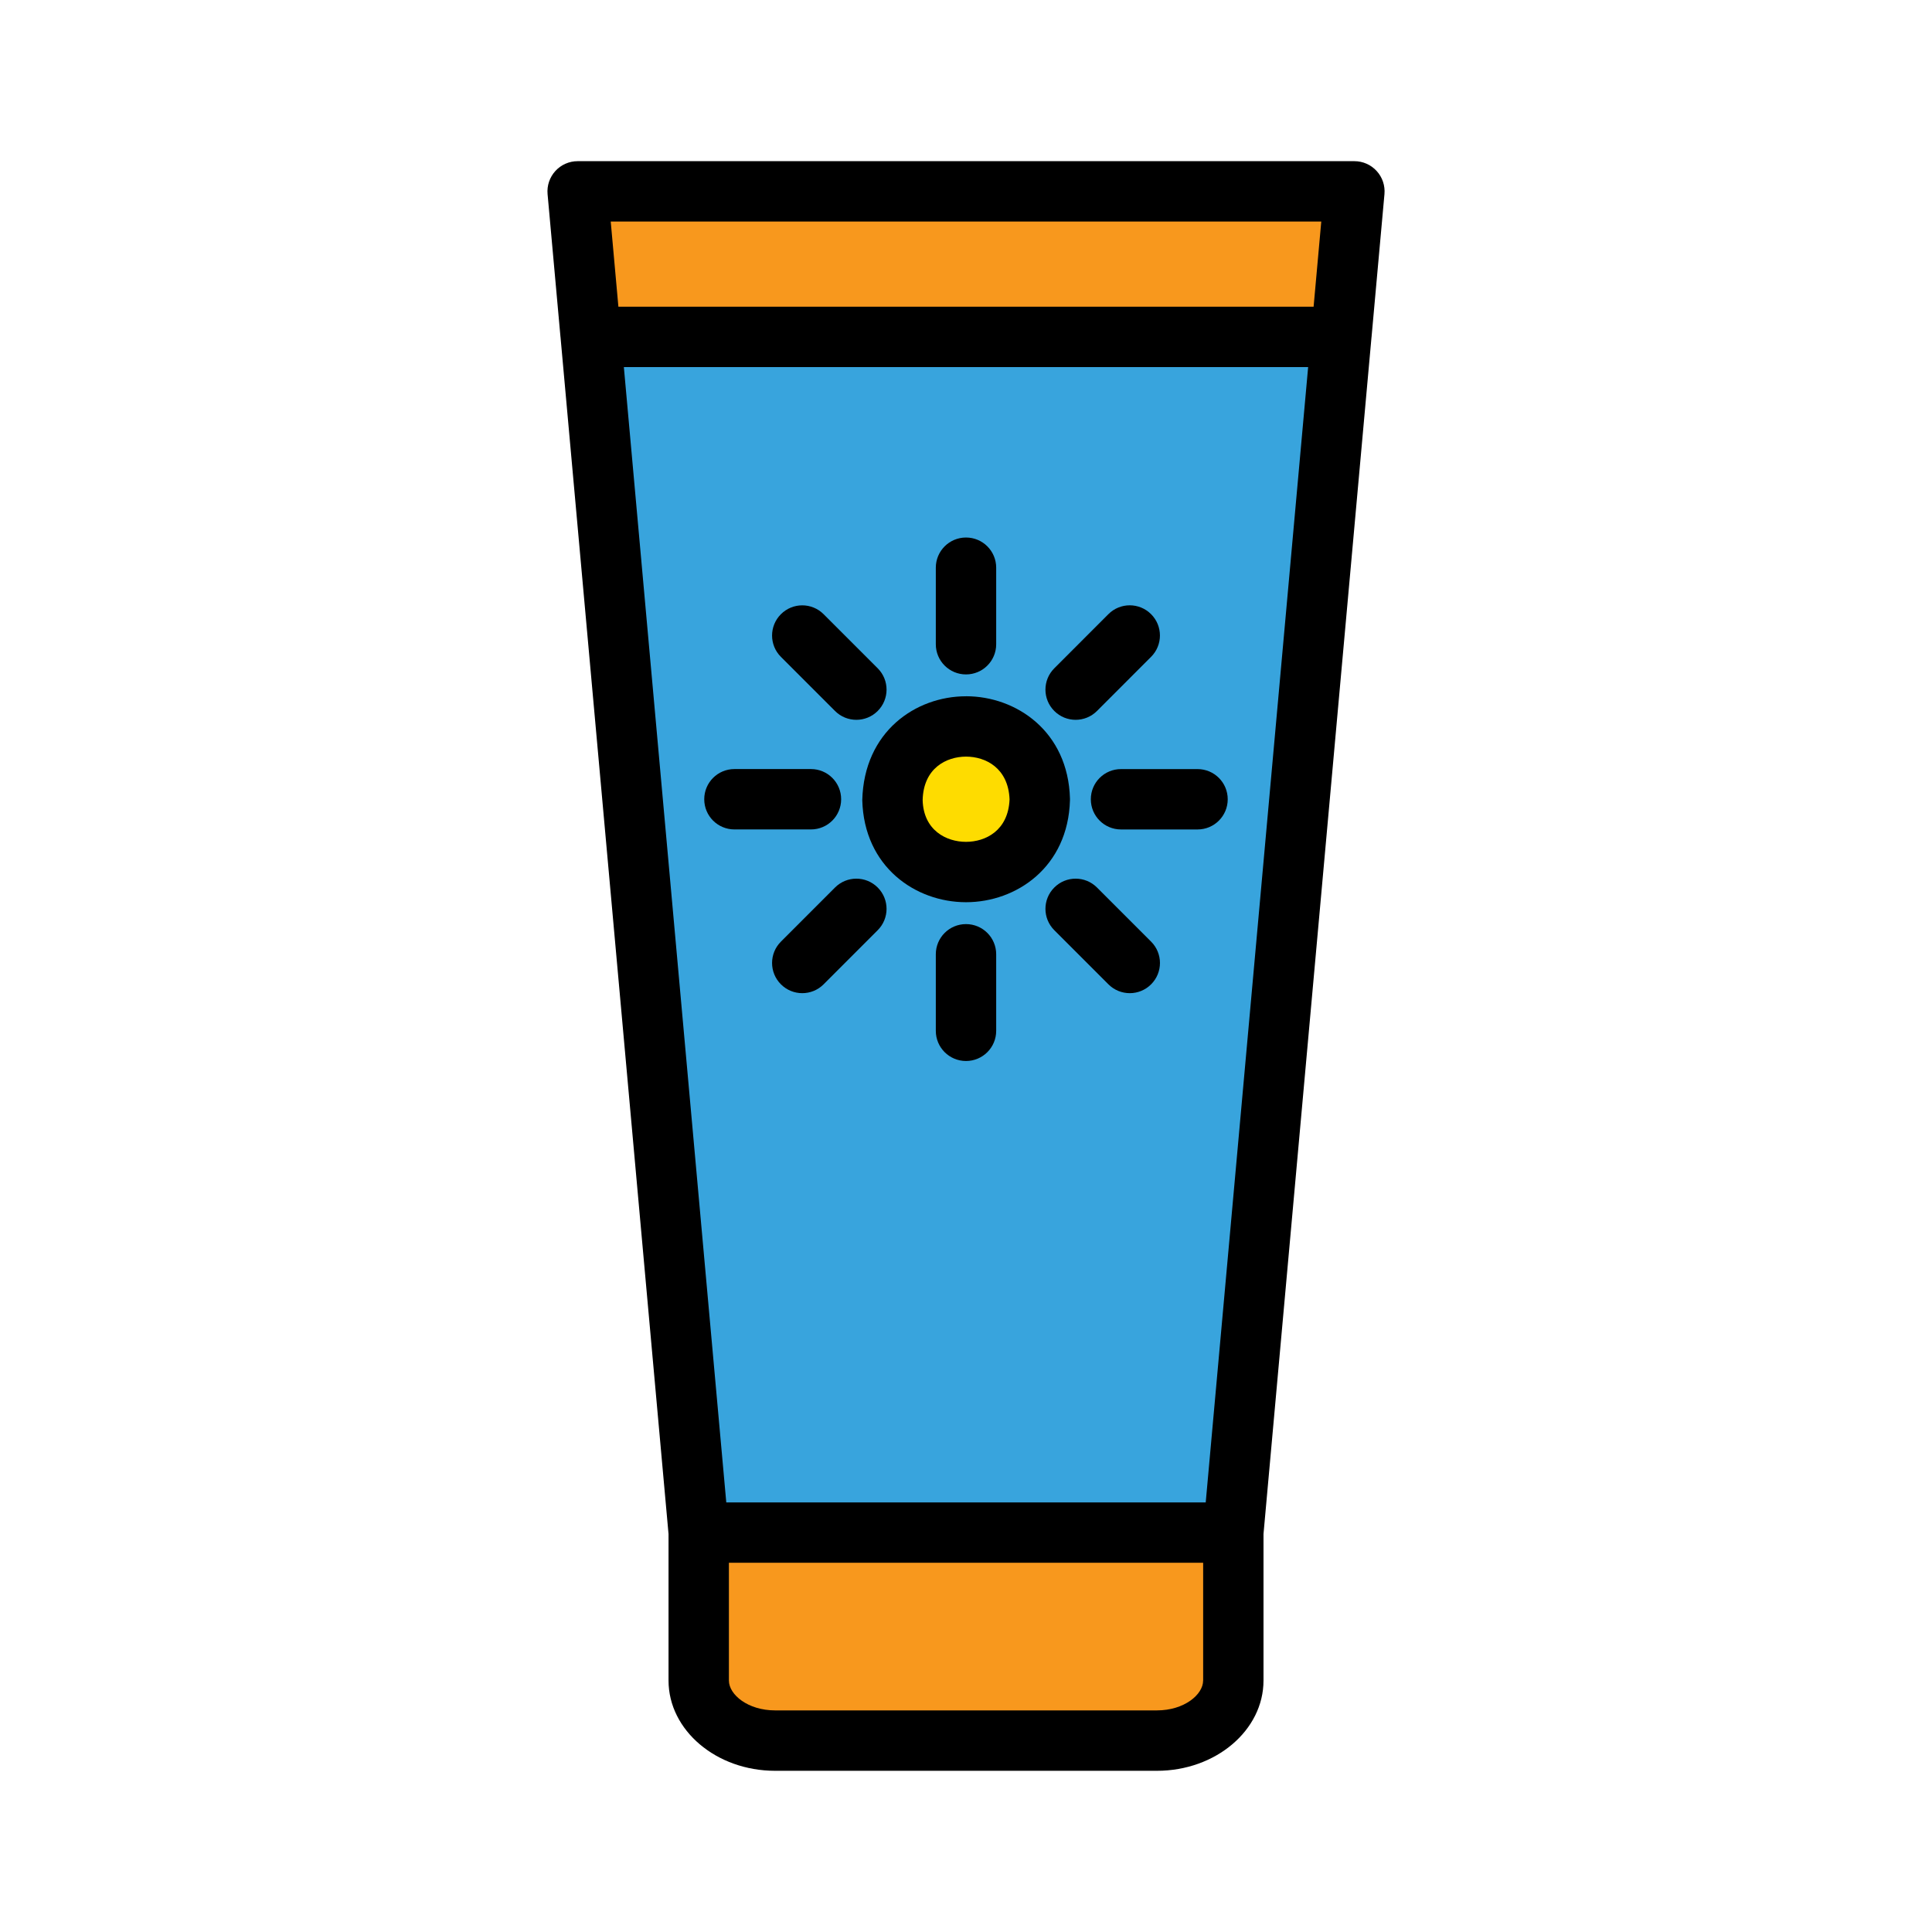 <svg id="Fill" viewBox="0 0 64 64" xmlns="http://www.w3.org/2000/svg"><g><g><path d="m44.864 6.34-.44 4.82h-24.85l-.44-4.82z" fill="#f8981d"/><path d="m44.424 11.16-3.57 39.61h-17.71l-3.57-39.61zm-9.98 15.32c-.09-3.22-4.8-3.22-4.88 0 .08 3.21 4.79 3.21 4.88 0z" fill="#38a4dd"/><path d="m40.854 50.77v4.9c0 1.1-1.13 1.99-2.53 1.99h-12.65c-1.4 0-2.53-.89-2.53-1.99v-4.9z" fill="#f8981d"/><path d="m29.564 26.48c.08-3.22 4.79-3.22 4.88 0-.09 3.21-4.8 3.21-4.88 0z" fill="#fedc00"/></g><g><path d="m45.435 11.16s0-.002 0-.004l.427-4.726c.025-.28-.068-.558-.258-.765-.189-.208-.457-.326-.738-.326h-25.731c-.281 0-.549.118-.738.326-.189.207-.283.484-.258.765l.427 4.726s0 .002 0 .004c0 .003.002.006.002.009l3.578 39.647v4.854c0 1.648 1.584 2.99 3.53 2.99h12.649c1.946 0 3.53-1.342 3.53-2.99v-4.854l3.578-39.646s.002-.006.002-.01zm-5.494 38.609h-15.882l-3.393-37.609h22.668zm3.828-42.43-.254 2.82h-23.03l-.254-2.82zm-3.914 48.33c0 .469-.629.99-1.53.99h-12.649c-.901 0-1.53-.521-1.53-.99v-3.9h15.71v3.9z"/><path d="m32.001 23.065h-.006c-1.663.002-3.375 1.168-3.431 3.44.056 2.217 1.768 3.38 3.431 3.382h.006c1.665 0 3.381-1.16 3.443-3.379v-.057c-.062-2.225-1.778-3.387-3.443-3.387zm0 4.822h-.003c-.645 0-1.407-.377-1.434-1.383.026-1.062.789-1.438 1.434-1.44h.003c.643 0 1.4.372 1.442 1.416-.042 1.038-.8 1.407-1.442 1.407z"/></g></g><g><path d="m32 30.612c-.553 0-1 .447-1 1v2.535c0 .553.447 1 1 1s1-.447 1-1v-2.535c0-.553-.447-1-1-1z"/><path d="m27.661 29.4-1.792 1.793c-.391.391-.391 1.023 0 1.414.195.195.451.293.707.293s.512-.098.707-.293l1.792-1.793c.391-.391.391-1.023 0-1.414s-1.023-.391-1.414 0z"/><path d="m27.864 26.476c0-.553-.447-1-1-1h-2.535c-.553 0-1 .447-1 1s.447 1 1 1h2.535c.553 0 1-.447 1-1z"/><path d="m27.283 20.346c-.391-.391-1.023-.391-1.414 0s-.391 1.023 0 1.414l1.792 1.792c.195.195.451.293.707.293s.512-.098.707-.293c.391-.391.391-1.023 0-1.414z"/><path d="m32 17.806c-.553 0-1 .447-1 1v2.535c0 .553.447 1 1 1s1-.447 1-1v-2.535c0-.553-.447-1-1-1z"/><path d="m35.632 23.845c.256 0 .512-.098.707-.293l1.792-1.793c.391-.391.391-1.023 0-1.414s-1.023-.391-1.414 0l-1.792 1.793c-.391.391-.391 1.023 0 1.414.195.195.451.293.707.293z"/><path d="m39.67 25.477h-2.535c-.553 0-1 .447-1 1s.447 1 1 1h2.535c.553 0 1-.447 1-1s-.447-1-1-1z"/><path d="m36.339 29.4c-.391-.391-1.023-.391-1.414 0s-.391 1.023 0 1.414l1.793 1.793c.195.195.451.293.707.293s.512-.098.707-.293c.391-.391.391-1.023 0-1.414z"/></g></svg>